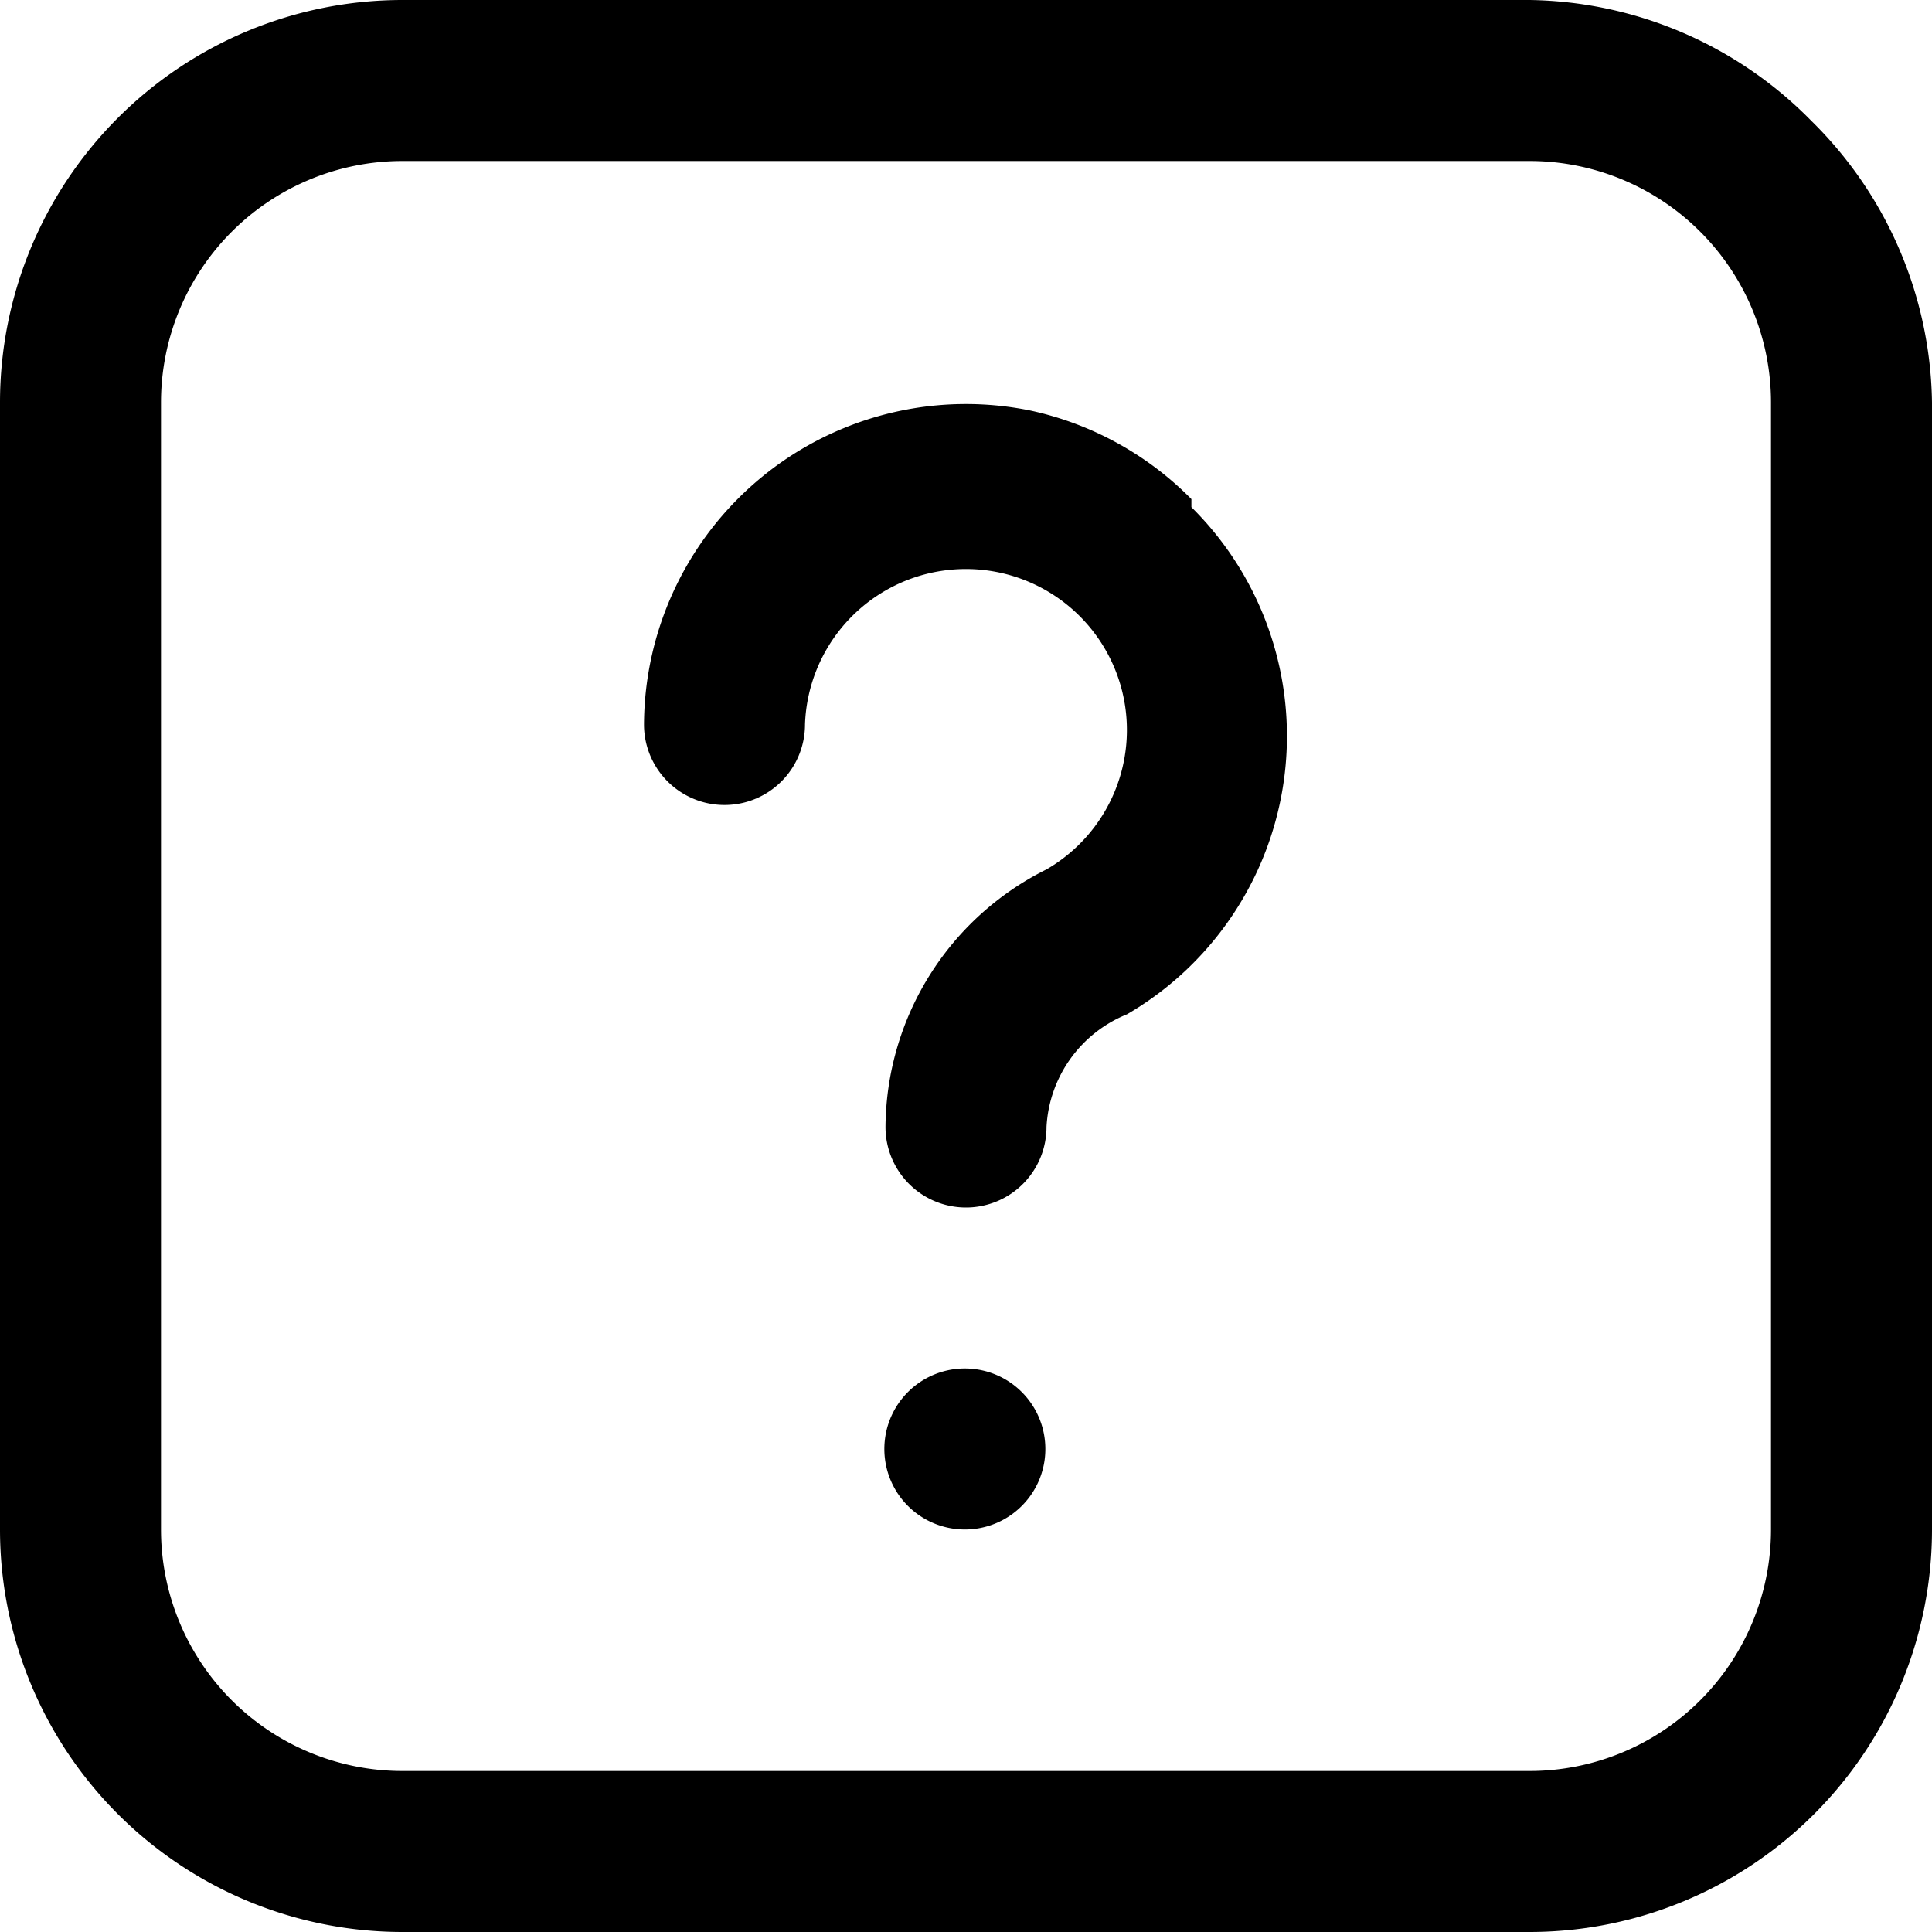 <svg xmlns="http://www.w3.org/2000/svg" width="24" height="24" viewBox="0 0 24 24"><path d="M12 17a1 1 0 1 0 .7.3 1 1 0 0 0-.7-.3zM14.8 6.2a4 4 0 0 0-2-1.1A4 4 0 0 0 8 9a1 1 0 0 0 2 0 2 2 0 1 1 3 1.8 3.6 3.6 0 0 0-2 3.2 1 1 0 0 0 1 1 1 1 0 0 0 1-1 1.6 1.6 0 0 1 1-1.4 4 4 0 0 0 .8-6.3z"/><path d="M22.5 1.5A5 5 0 0 0 19 0H5a5 5 0 0 0-5 5v14a5 5 0 0 0 5 5h14a5 5 0 0 0 5-5V5a5 5 0 0 0-1.5-3.5zM22 19a3 3 0 0 1-3 3H5a3 3 0 0 1-3-3V5a3 3 0 0 1 3-3h14a3 3 0 0 1 3 3z"/></svg>